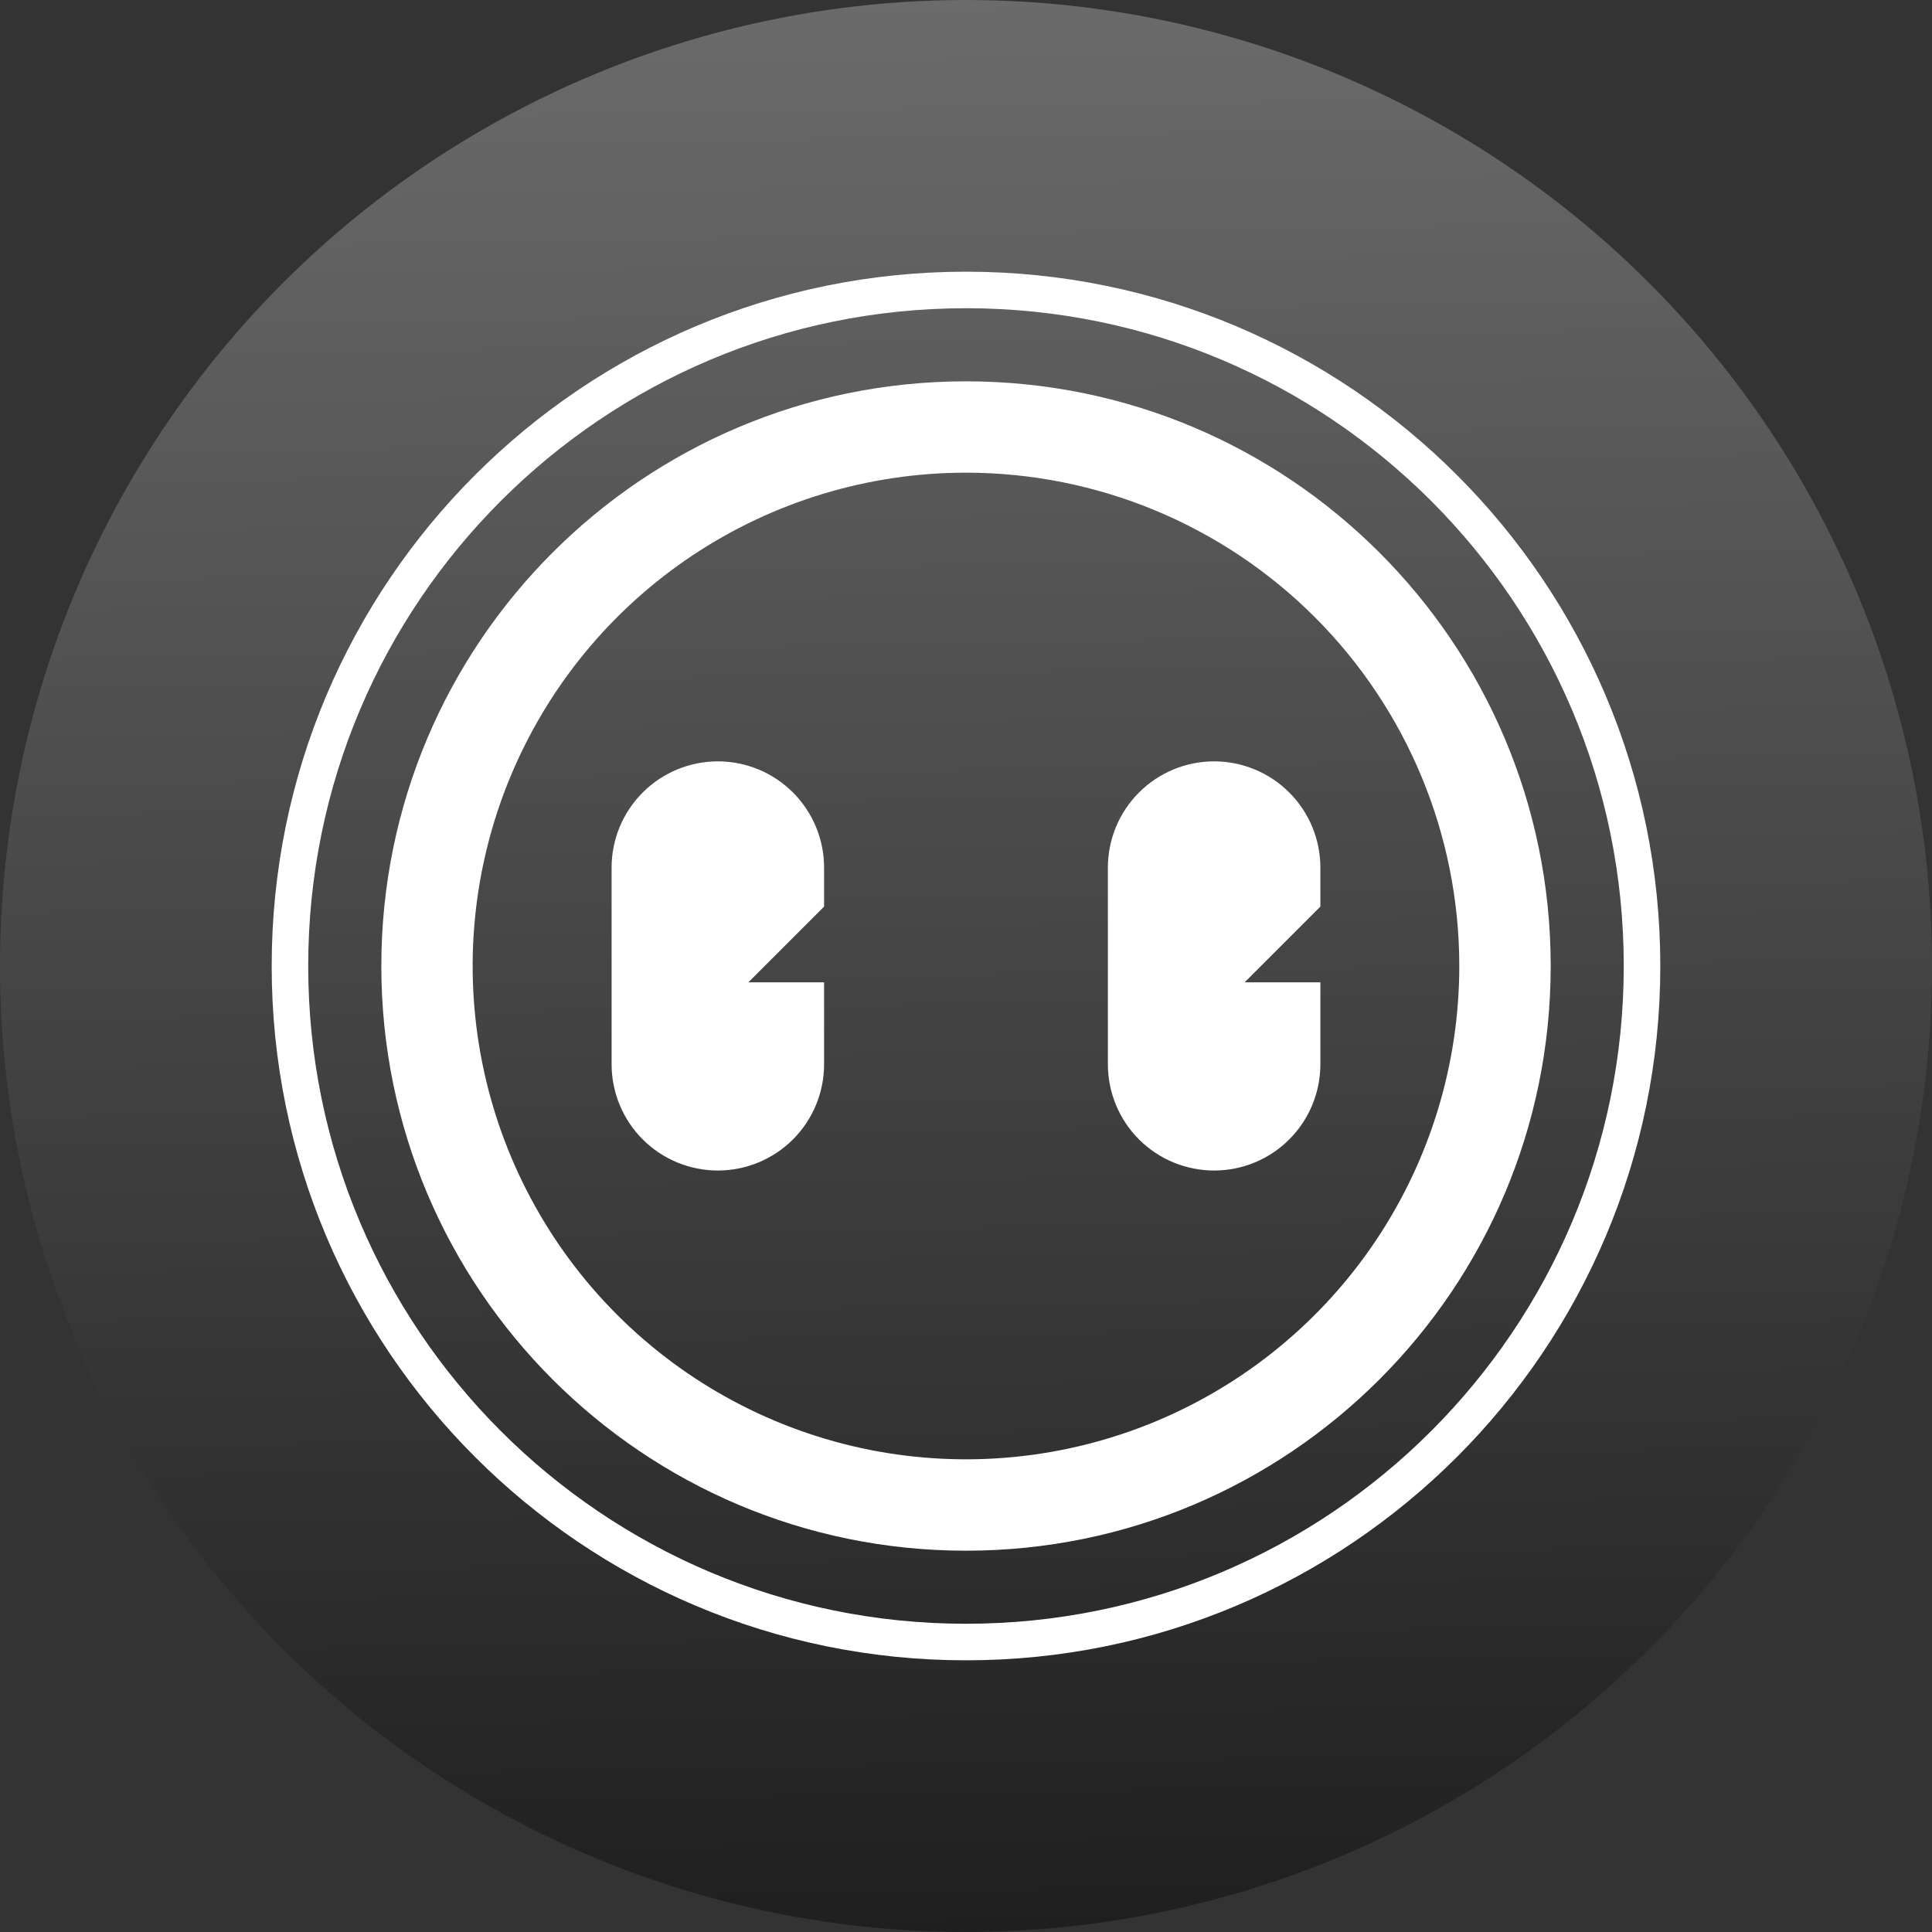 <svg width="64" height="64" viewBox="0 0 64 64" fill="none" xmlns="http://www.w3.org/2000/svg">
<rect x="0" y="0" width="64" height="64" fill="#333333" stroke="none"/>
<circle cx="32" cy="32" r="32" fill="url(#paint0_linear_18_1411)"/>
<path fill-rule="evenodd" clip-rule="evenodd" d="M32 53.789C44.034 53.789 53.789 44.034 53.789 32C53.789 19.966 44.034 10.21 32 10.21C19.966 10.21 10.21 19.966 10.21 32C10.21 44.034 19.966 53.789 32 53.789ZM32 55C44.703 55 55 44.703 55 32C55 19.297 44.703 9 32 9C19.297 9 9 19.297 9 32C9 44.703 19.297 55 32 55Z" fill="white"/>
<path fill-rule="evenodd" clip-rule="evenodd" d="M32 51.369C42.697 51.369 51.369 42.697 51.369 32C51.369 21.303 42.697 12.632 32 12.632C21.303 12.632 12.632 21.303 12.632 32C12.632 42.697 21.303 51.369 32 51.369ZM22.92 18.412C25.608 16.616 28.767 15.658 32 15.658C36.334 15.658 40.49 17.38 43.555 20.444C46.62 23.509 48.341 27.665 48.341 31.999C48.341 35.232 47.383 38.391 45.587 41.079C43.792 43.766 41.239 45.861 38.253 47.098C35.267 48.335 31.981 48.658 28.811 48.028C25.641 47.397 22.729 45.841 20.444 43.555C18.158 41.27 16.602 38.358 15.971 35.188C15.341 32.018 15.664 28.732 16.901 25.746C18.138 22.76 20.233 20.207 22.92 18.412ZM24.79 32.541L27.299 30.032V28.741C27.299 27.807 26.928 26.912 26.268 26.252C25.608 25.592 24.713 25.221 23.78 25.221C22.846 25.221 21.951 25.592 21.291 26.252C20.631 26.912 20.26 27.807 20.26 28.741V35.256C20.26 36.189 20.631 37.084 21.291 37.745C21.951 38.404 22.846 38.775 23.78 38.775C24.713 38.775 25.608 38.404 26.268 37.745C26.928 37.084 27.299 36.189 27.299 35.256V32.541H24.79ZM43.739 35.256V32.541H41.23L43.739 30.032V28.741C43.739 27.807 43.368 26.912 42.708 26.252C42.048 25.592 41.153 25.221 40.219 25.221C39.286 25.221 38.391 25.592 37.731 26.252C37.071 26.912 36.7 27.807 36.7 28.741V35.256C36.7 36.189 37.071 37.085 37.731 37.745C38.391 38.405 39.286 38.775 40.219 38.775C41.153 38.775 42.048 38.405 42.708 37.745C43.368 37.085 43.739 36.189 43.739 35.256Z" fill="white"/>
<defs>
<linearGradient id="paint0_linear_18_1411" x1="32" y1="-1.882" x2="33.318" y2="74.918" gradientUnits="userSpaceOnUse">
<stop stop-color="#6D6D6D"/>
<stop offset="1" stop-color="#121212"/>
</linearGradient>
</defs>
</svg>
